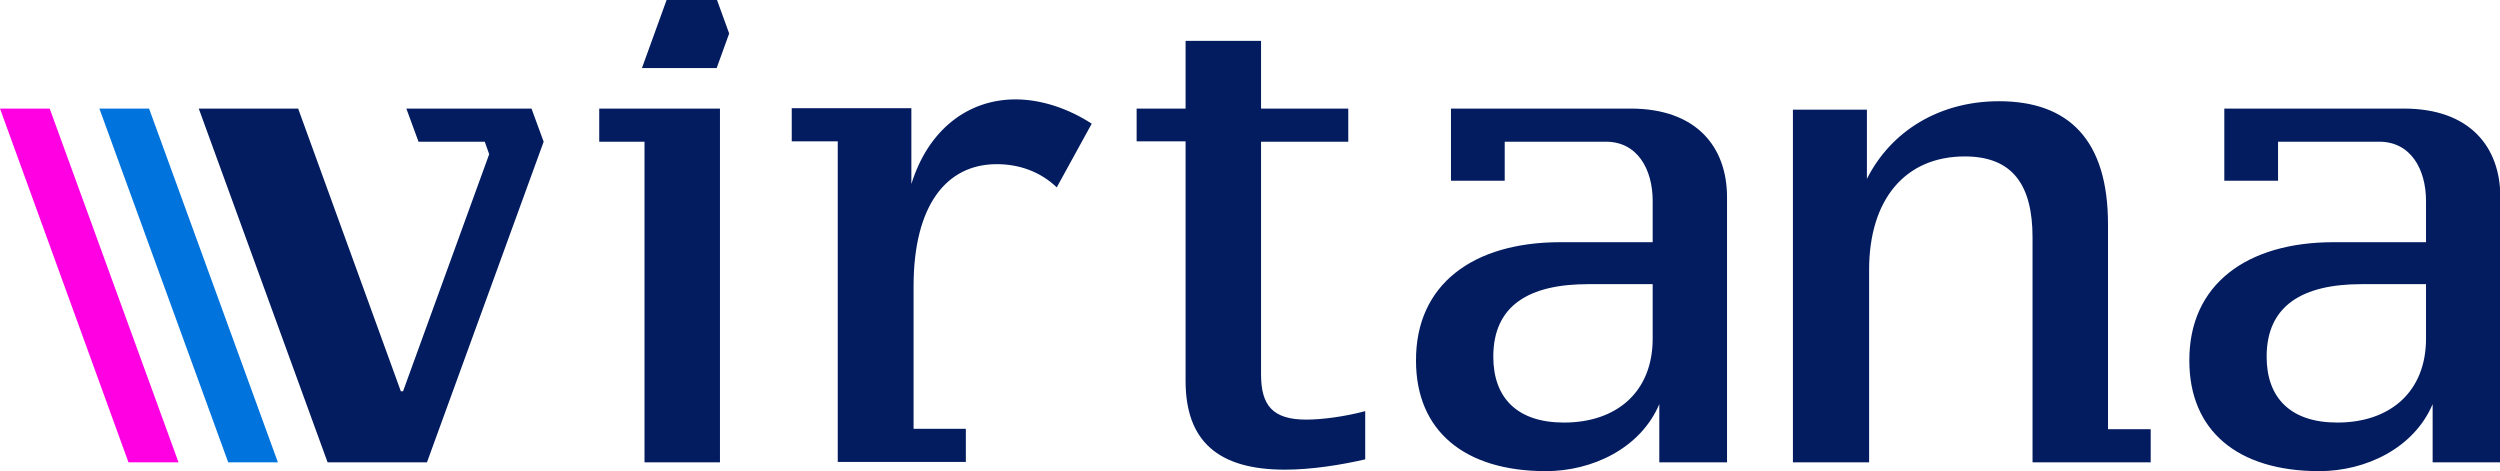 <?xml version="1.0" ?>
<svg xmlns="http://www.w3.org/2000/svg" viewBox="0 0 679.2 128.0">
	<style>
		.st0 { fill: #031c60; }
		.st1 { fill: #0073DD; }
		.st2 { fill: #FF00E3; }
	</style>
	<path d="M 195.6,29.5 L 195.6,125.6 L 175.1,125.6 L 175.1,38.5 L 162.8,38.5 L 162.8,29.5 L 195.6,29.5 M 247.6,29.5 L 247.6,50.0 C 252.2,35.2 263.0,27.0 275.9,27.0 C 282.9,27.0 290.3,29.5 296.6,33.6 L 287.1,50.9 C 282.7,46.7 277.0,44.6 270.8,44.6 C 257.1,44.6 248.2,55.8 248.2,77.8 L 248.2,116.5 L 262.4,116.5 L 262.4,125.5 L 227.6,125.5 L 227.6,38.4 L 215.1,38.4 L 215.1,29.4 L 247.6,29.4 L 247.6,29.5 L 247.6,29.5 M 308.8,29.5 L 322.1,29.5 L 322.1,11.1 L 342.6,11.1 L 342.6,29.5 L 366.3,29.5 L 366.3,38.5 L 342.6,38.5 L 342.6,101.7 C 342.6,110.2 345.8,114.0 354.9,114.0 C 359.1,114.0 365.3,113.2 370.9,111.7 L 370.9,124.8 C 364.4,126.3 356.3,127.6 349.1,127.6 C 330.9,127.6 322.1,119.8 322.1,103.5 L 322.1,38.4 L 308.8,38.4 L 308.8,29.5 L 308.8,29.5 M 423.9,65.8 L 449.0,65.8 L 449.0,54.6 C 449.0,45.9 444.8,38.5 436.3,38.5 L 408.8,38.5 L 408.8,49.1 L 394.2,49.1 L 394.2,29.5 L 443.0,29.5 C 460.9,29.5 469.2,39.9 469.2,53.6 L 469.2,125.6 L 450.8,125.6 L 450.8,109.8 C 445.7,121.8 432.6,128.0 420.0,128.0 C 397.8,128.0 384.7,117.0 384.7,98.0 C 384.6,77.2 400.3,65.8 423.9,65.8 L 423.9,65.8 M 405.7,96.9 C 405.7,108.1 412.2,114.8 424.9,114.8 C 439.3,114.8 449.0,106.4 449.0,92.0 L 449.0,77.2 L 431.5,77.2 C 415.5,77.2 405.7,82.9 405.7,96.9 L 405.7,96.9 M 487.1,29.8 L 507.2,29.8 L 507.2,48.6 C 513.8,35.5 527.0,27.5 543.1,27.5 C 562.1,27.5 572.7,38.1 572.7,60.9 L 572.7,116.6 L 584.3,116.6 L 584.3,125.6 L 552.2,125.6 L 552.2,64.5 C 552.2,50.4 546.9,42.5 533.8,42.5 C 517.5,42.5 507.8,54.3 507.8,73.3 L 507.8,125.6 L 487.1,125.6 L 487.1,29.8 L 487.1,29.8 M 634.0,65.8 L 659.1,65.8 L 659.1,54.6 C 659.1,45.9 654.9,38.5 646.4,38.5 L 618.9,38.5 L 618.9,49.1 L 604.3,49.1 L 604.3,29.5 L 653.1,29.5 C 671.0,29.5 679.3,39.9 679.3,53.6 L 679.3,125.6 L 660.9,125.6 L 660.9,109.8 C 655.8,121.8 642.7,128.0 630.1,128.0 C 607.9,128.0 594.8,117.0 594.8,98.0 C 594.7,77.2 610.5,65.8 634.0,65.8 L 634.0,65.8 M 615.8,96.9 C 615.8,108.1 622.3,114.8 635.0,114.8 C 649.4,114.8 659.1,106.4 659.1,92.0 L 659.1,77.2 L 641.6,77.2 C 625.7,77.2 615.8,82.9 615.8,96.9 L 615.8,96.9 M 198.1,9.1 L 194.8,0.0 L 181.1,0.0 L 174.4,18.5 L 194.7,18.5 L 198.1,9.1 M 147.7,38.5 L 116.0,125.6 L 89.0,125.6 L 54.0,29.5 L 81.0,29.5 L 108.9,106.3 L 109.5,106.3 L 132.9,41.9 L 131.7,38.5 L 113.7,38.5 L 110.4,29.5 L 144.4,29.5 L 147.7,38.5 L 147.7,38.5" class="st0"/>
	<path d="M 75.5,125.6 L 62.0,125.6 L 27.0,29.5 L 40.5,29.5 L 75.5,125.6" class="st1"/>
	<path d="M 48.5,125.6 L 34.9,125.6 L 0.0,29.5 L 13.5,29.5 L 48.5,125.6" class="st2"/>
</svg>